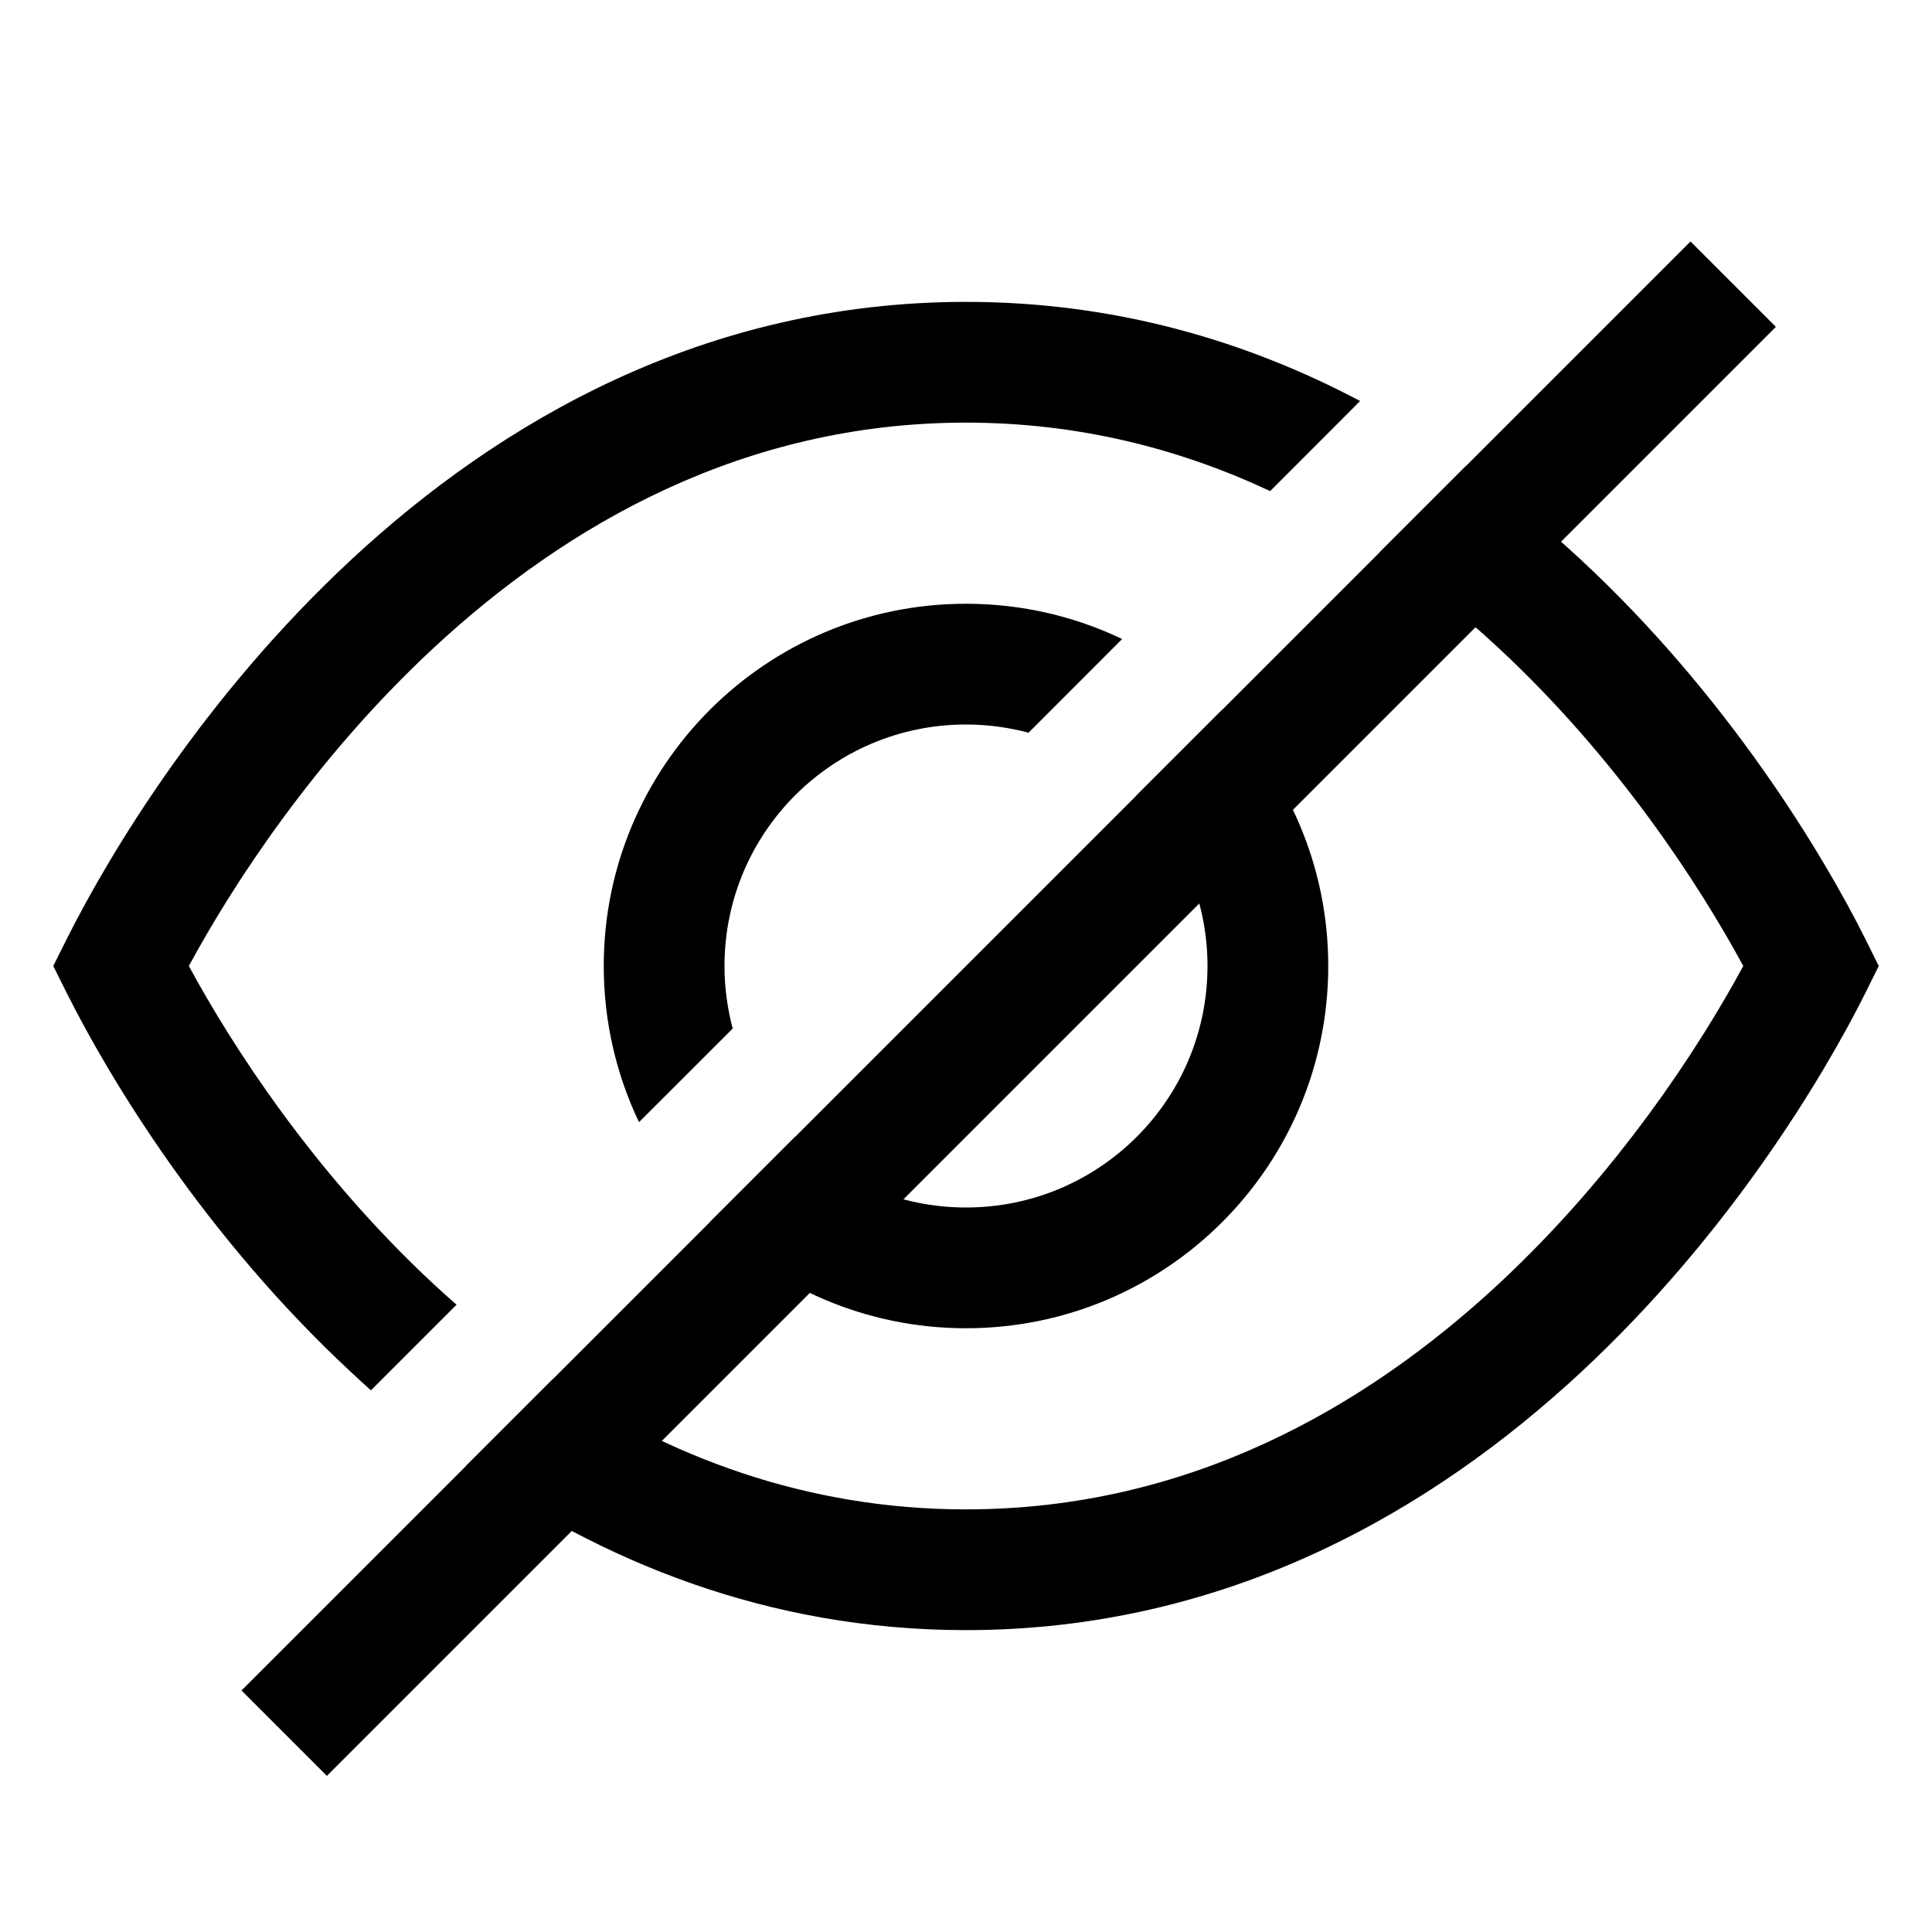 <svg width="16" height="16" viewBox="0 0 16 16" fill="none" xmlns="http://www.w3.org/2000/svg">
	<path fill-rule="evenodd" clip-rule="evenodd" d="M2 14L14 2L14.707 2.707L2.707 14.707L2 14Z" fill="currentColor" />
	<path fill-rule="evenodd" clip-rule="evenodd" d="M3.86 12.14C4.967 12.921 6.348 13.5 8 13.5C10.165 13.5 11.864 12.506 13.091 11.366C14.314 10.23 15.097 8.925 15.448 8.224L15.559 8L15.448 7.776C15.097 7.075 14.314 5.77 13.091 4.634C12.8 4.364 12.483 4.102 12.14 3.86L11.421 4.579C11.778 4.818 12.108 5.085 12.41 5.366C13.4 6.286 14.078 7.336 14.437 8C14.078 8.664 13.4 9.714 12.41 10.634C11.304 11.661 9.836 12.5 8 12.5C6.667 12.5 5.527 12.057 4.579 11.421L3.86 12.14ZM3.781 10.805C3.716 10.749 3.653 10.691 3.591 10.634C2.601 9.714 1.923 8.664 1.564 8C1.923 7.336 2.601 6.286 3.591 5.366C4.697 4.339 6.165 3.5 8 3.5C8.935 3.5 9.774 3.718 10.519 4.067L11.264 3.321C10.33 2.827 9.242 2.5 8 2.5C5.836 2.5 4.137 3.494 2.91 4.634C1.687 5.77 0.904 7.075 0.553 7.776L0.441 8L0.553 8.224C0.904 8.925 1.687 10.23 2.91 11.366C2.963 11.416 3.017 11.465 3.072 11.514L3.781 10.805ZM5.879 10.121C6.422 10.664 7.172 11 8 11C9.657 11 11 9.657 11 8C11 7.172 10.664 6.422 10.121 5.879L9.414 6.586C9.776 6.948 10 7.448 10 8C10 9.105 9.105 10 8 10C7.448 10 6.948 9.776 6.586 9.414L5.879 10.121ZM6.068 8.518L5.292 9.293C5.105 8.902 5 8.463 5 8C5 6.343 6.343 5 8 5C8.463 5 8.902 5.105 9.293 5.292L8.518 6.068C8.353 6.024 8.179 6 8 6C6.895 6 6 6.895 6 8C6 8.179 6.024 8.353 6.068 8.518Z" fill="currentColor" />
</svg>
